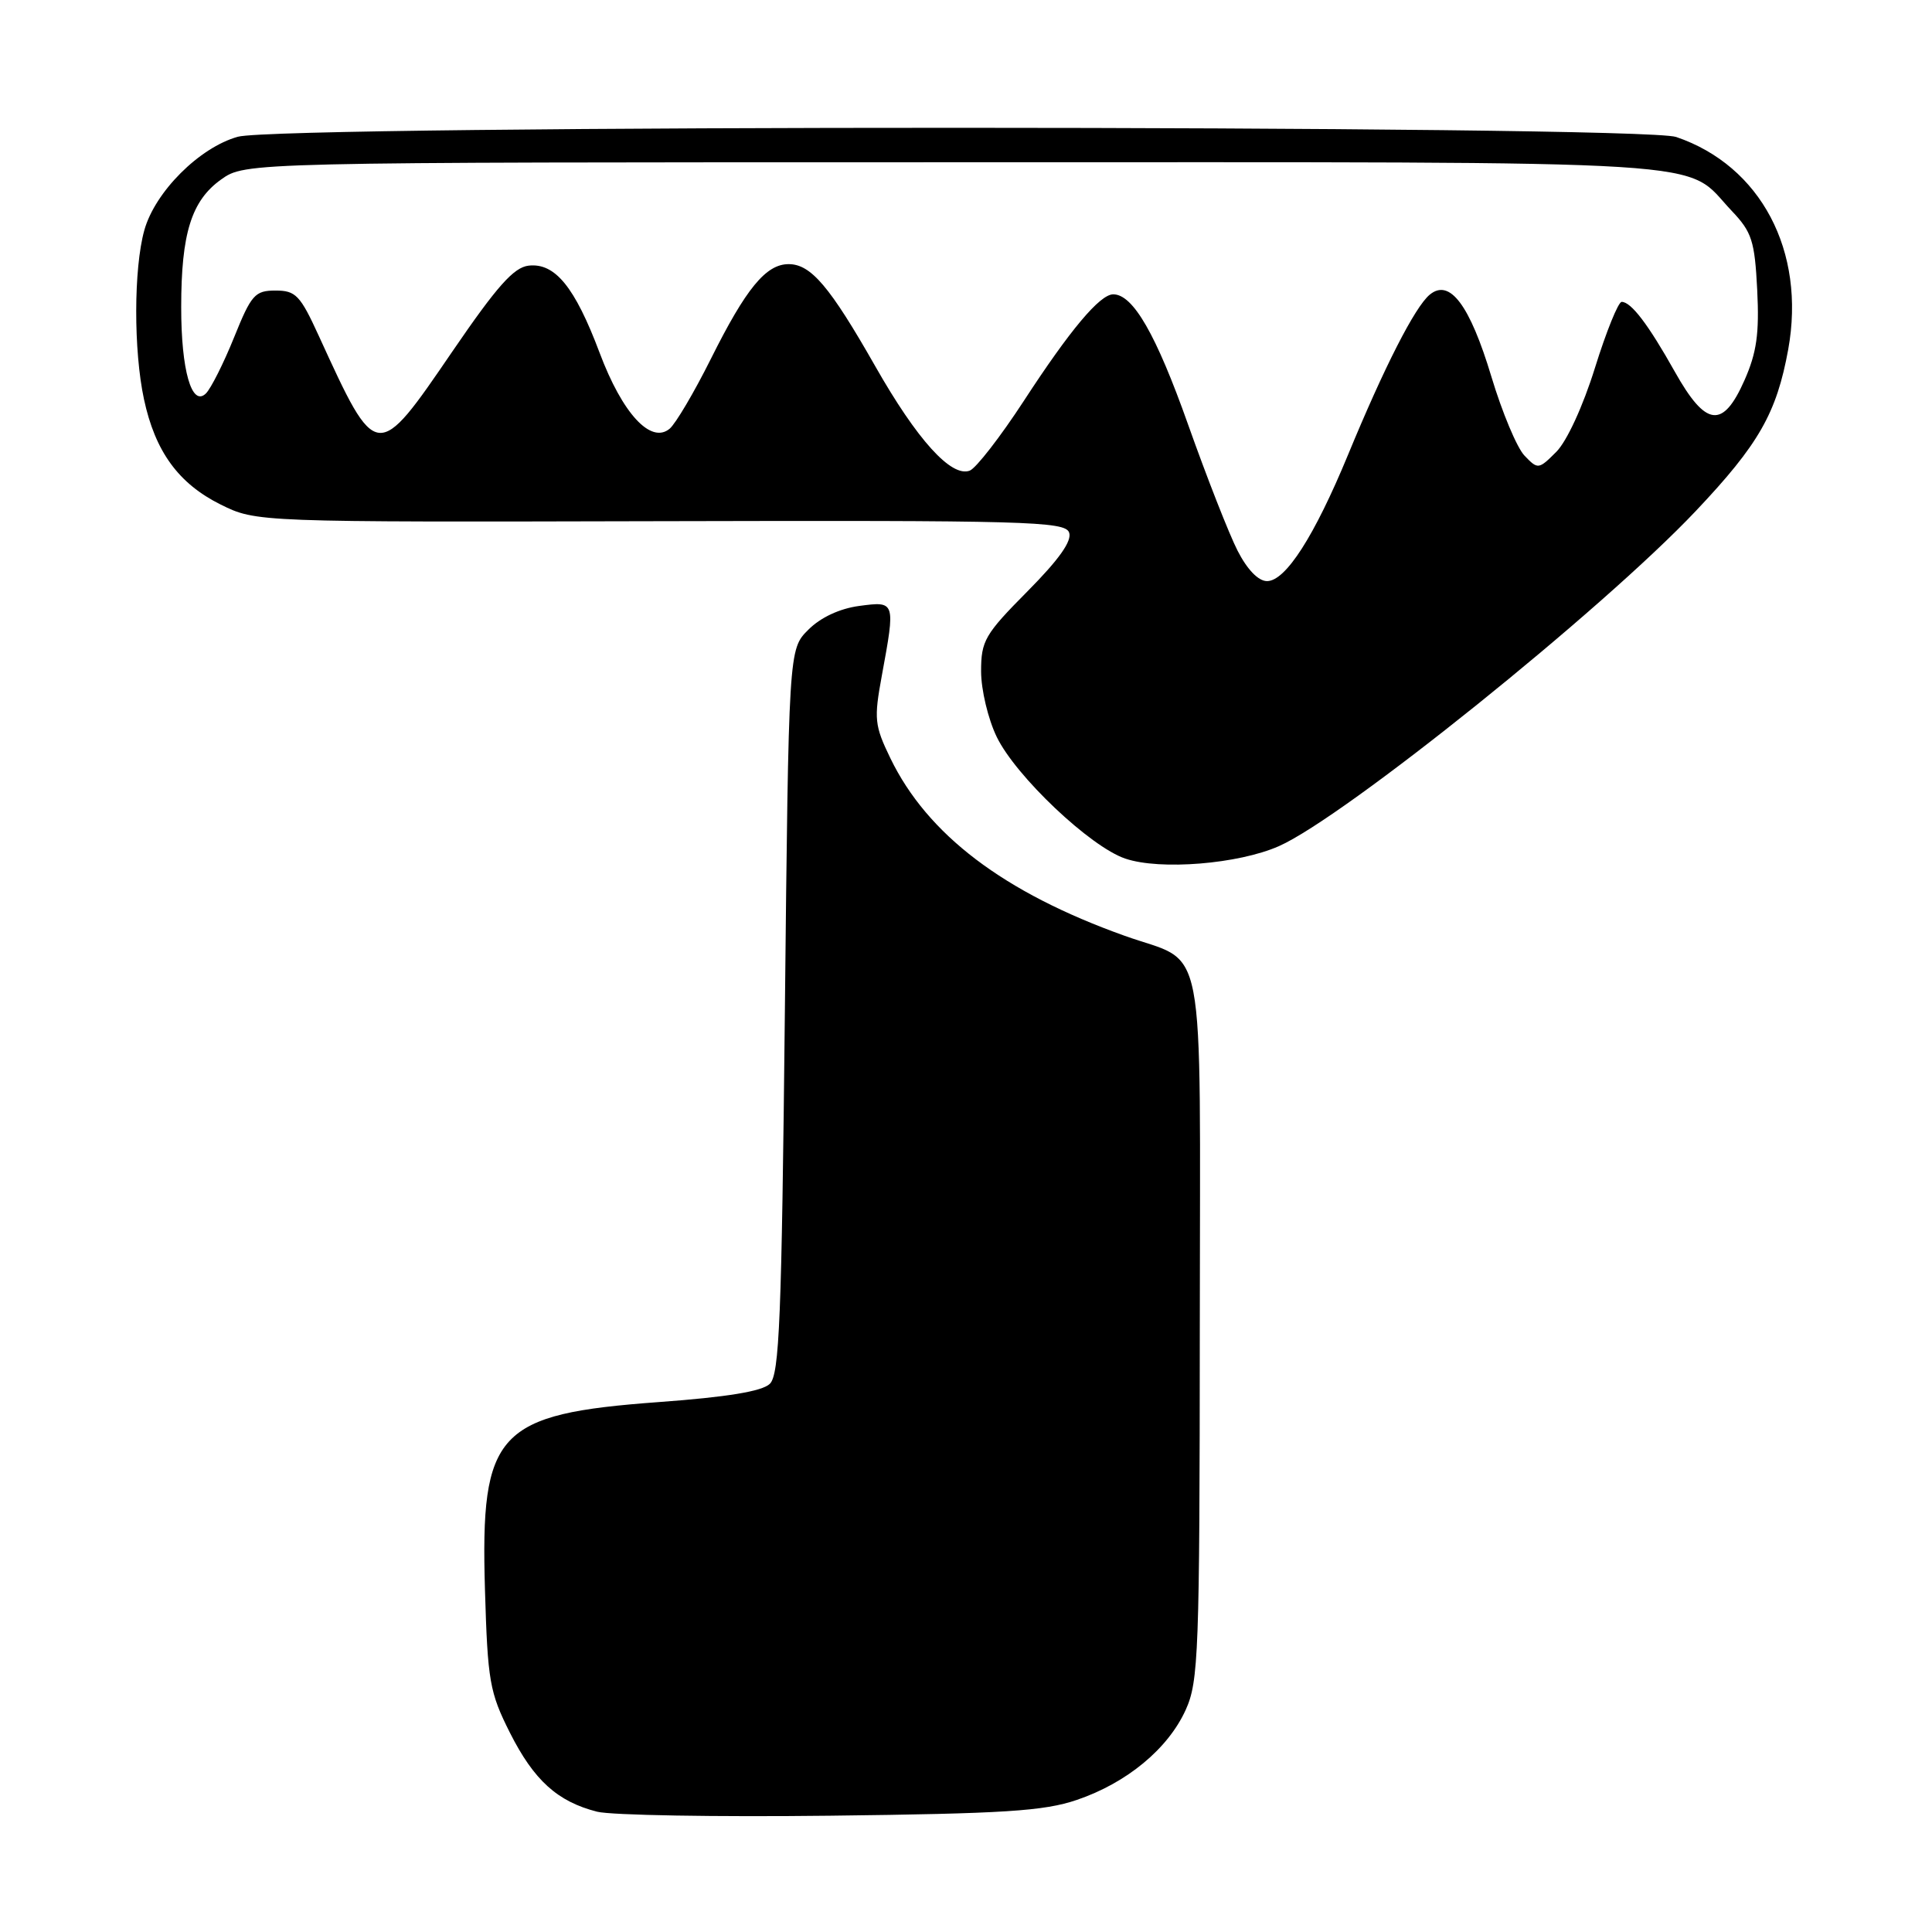 <?xml version="1.0" encoding="UTF-8" standalone="no"?>
<!DOCTYPE svg PUBLIC "-//W3C//DTD SVG 1.1//EN" "http://www.w3.org/Graphics/SVG/1.1/DTD/svg11.dtd" >
<svg xmlns="http://www.w3.org/2000/svg" xmlns:xlink="http://www.w3.org/1999/xlink" version="1.1" viewBox="0 0 256 256">
 <g >
 <path fill="currentColor"
d=" M 142.68 238.50 C 149.30 236.25 154.76 231.74 157.11 226.57 C 158.82 222.80 158.96 219.07 158.98 175.90 C 159.00 122.67 160.02 127.94 149.00 123.99 C 133.00 118.27 122.89 110.60 117.98 100.47 C 115.87 96.11 115.79 95.27 116.85 89.51 C 118.66 79.67 118.66 79.65 113.85 80.29 C 111.25 80.64 108.72 81.82 107.10 83.45 C 104.50 86.04 104.50 86.04 104.00 133.99 C 103.57 174.84 103.28 182.14 102.00 183.37 C 100.97 184.36 96.34 185.12 87.31 185.78 C 65.82 187.36 63.64 189.71 64.26 210.64 C 64.62 222.78 64.87 224.23 67.57 229.60 C 70.75 235.90 73.86 238.72 79.12 240.06 C 80.98 240.53 94.88 240.77 110.00 240.59 C 133.04 240.32 138.34 239.98 142.68 238.50 Z  M 169.46 112.12 C 178.15 108.28 212.33 80.80 224.71 67.70 C 233.05 58.88 235.41 54.75 236.95 46.29 C 239.30 33.29 233.32 21.96 222.10 18.15 C 217.39 16.55 37.27 16.52 31.52 18.12 C 26.43 19.53 20.53 25.43 19.12 30.52 C 17.71 35.59 17.69 46.45 19.08 52.91 C 20.56 59.83 23.66 64.08 29.23 66.85 C 33.96 69.19 33.96 69.19 87.50 69.06 C 135.97 68.94 141.09 69.08 141.66 70.55 C 142.08 71.66 140.36 74.10 136.14 78.36 C 130.49 84.06 130.00 84.90 130.00 88.96 C 130.00 91.39 130.93 95.29 132.07 97.64 C 134.59 102.85 144.47 112.21 149.11 113.77 C 153.73 115.34 164.10 114.49 169.46 112.12 Z  M 163.99 72.98 C 162.86 70.77 159.91 63.25 157.43 56.26 C 153.19 44.30 150.14 39.00 147.51 39.00 C 145.74 39.00 141.78 43.72 135.65 53.14 C 132.55 57.89 129.33 62.04 128.50 62.36 C 126.06 63.30 121.51 58.27 115.96 48.50 C 109.96 37.96 107.45 35.00 104.50 35.00 C 101.49 35.00 98.85 38.22 94.19 47.56 C 91.98 51.99 89.52 56.15 88.73 56.81 C 86.24 58.88 82.47 54.79 79.45 46.74 C 76.17 38.02 73.54 34.80 70.04 35.20 C 68.07 35.43 65.84 37.95 59.99 46.50 C 49.88 61.30 49.93 61.30 42.24 44.50 C 39.78 39.12 39.19 38.50 36.51 38.50 C 33.78 38.50 33.30 39.04 31.01 44.72 C 29.63 48.14 27.95 51.47 27.29 52.13 C 25.41 53.98 24.00 49.07 24.01 40.68 C 24.01 30.93 25.37 26.59 29.29 23.79 C 32.50 21.50 32.50 21.50 126.50 21.50 C 230.57 21.50 222.88 21.02 229.48 27.96 C 232.13 30.75 232.51 31.91 232.84 38.42 C 233.13 44.20 232.77 46.72 231.16 50.37 C 228.29 56.86 226.04 56.59 221.92 49.25 C 218.39 42.96 216.13 40.00 214.88 40.00 C 214.43 40.00 212.84 43.93 211.34 48.74 C 209.76 53.82 207.61 58.48 206.22 59.87 C 203.88 62.21 203.78 62.23 202.01 60.38 C 201.01 59.35 199.04 54.64 197.62 49.92 C 194.75 40.39 192.09 36.85 189.44 39.05 C 187.48 40.68 183.43 48.61 178.61 60.29 C 174.16 71.06 170.35 77.00 167.89 77.00 C 166.74 77.00 165.27 75.48 163.99 72.98 Z "/>
</g>
</svg>